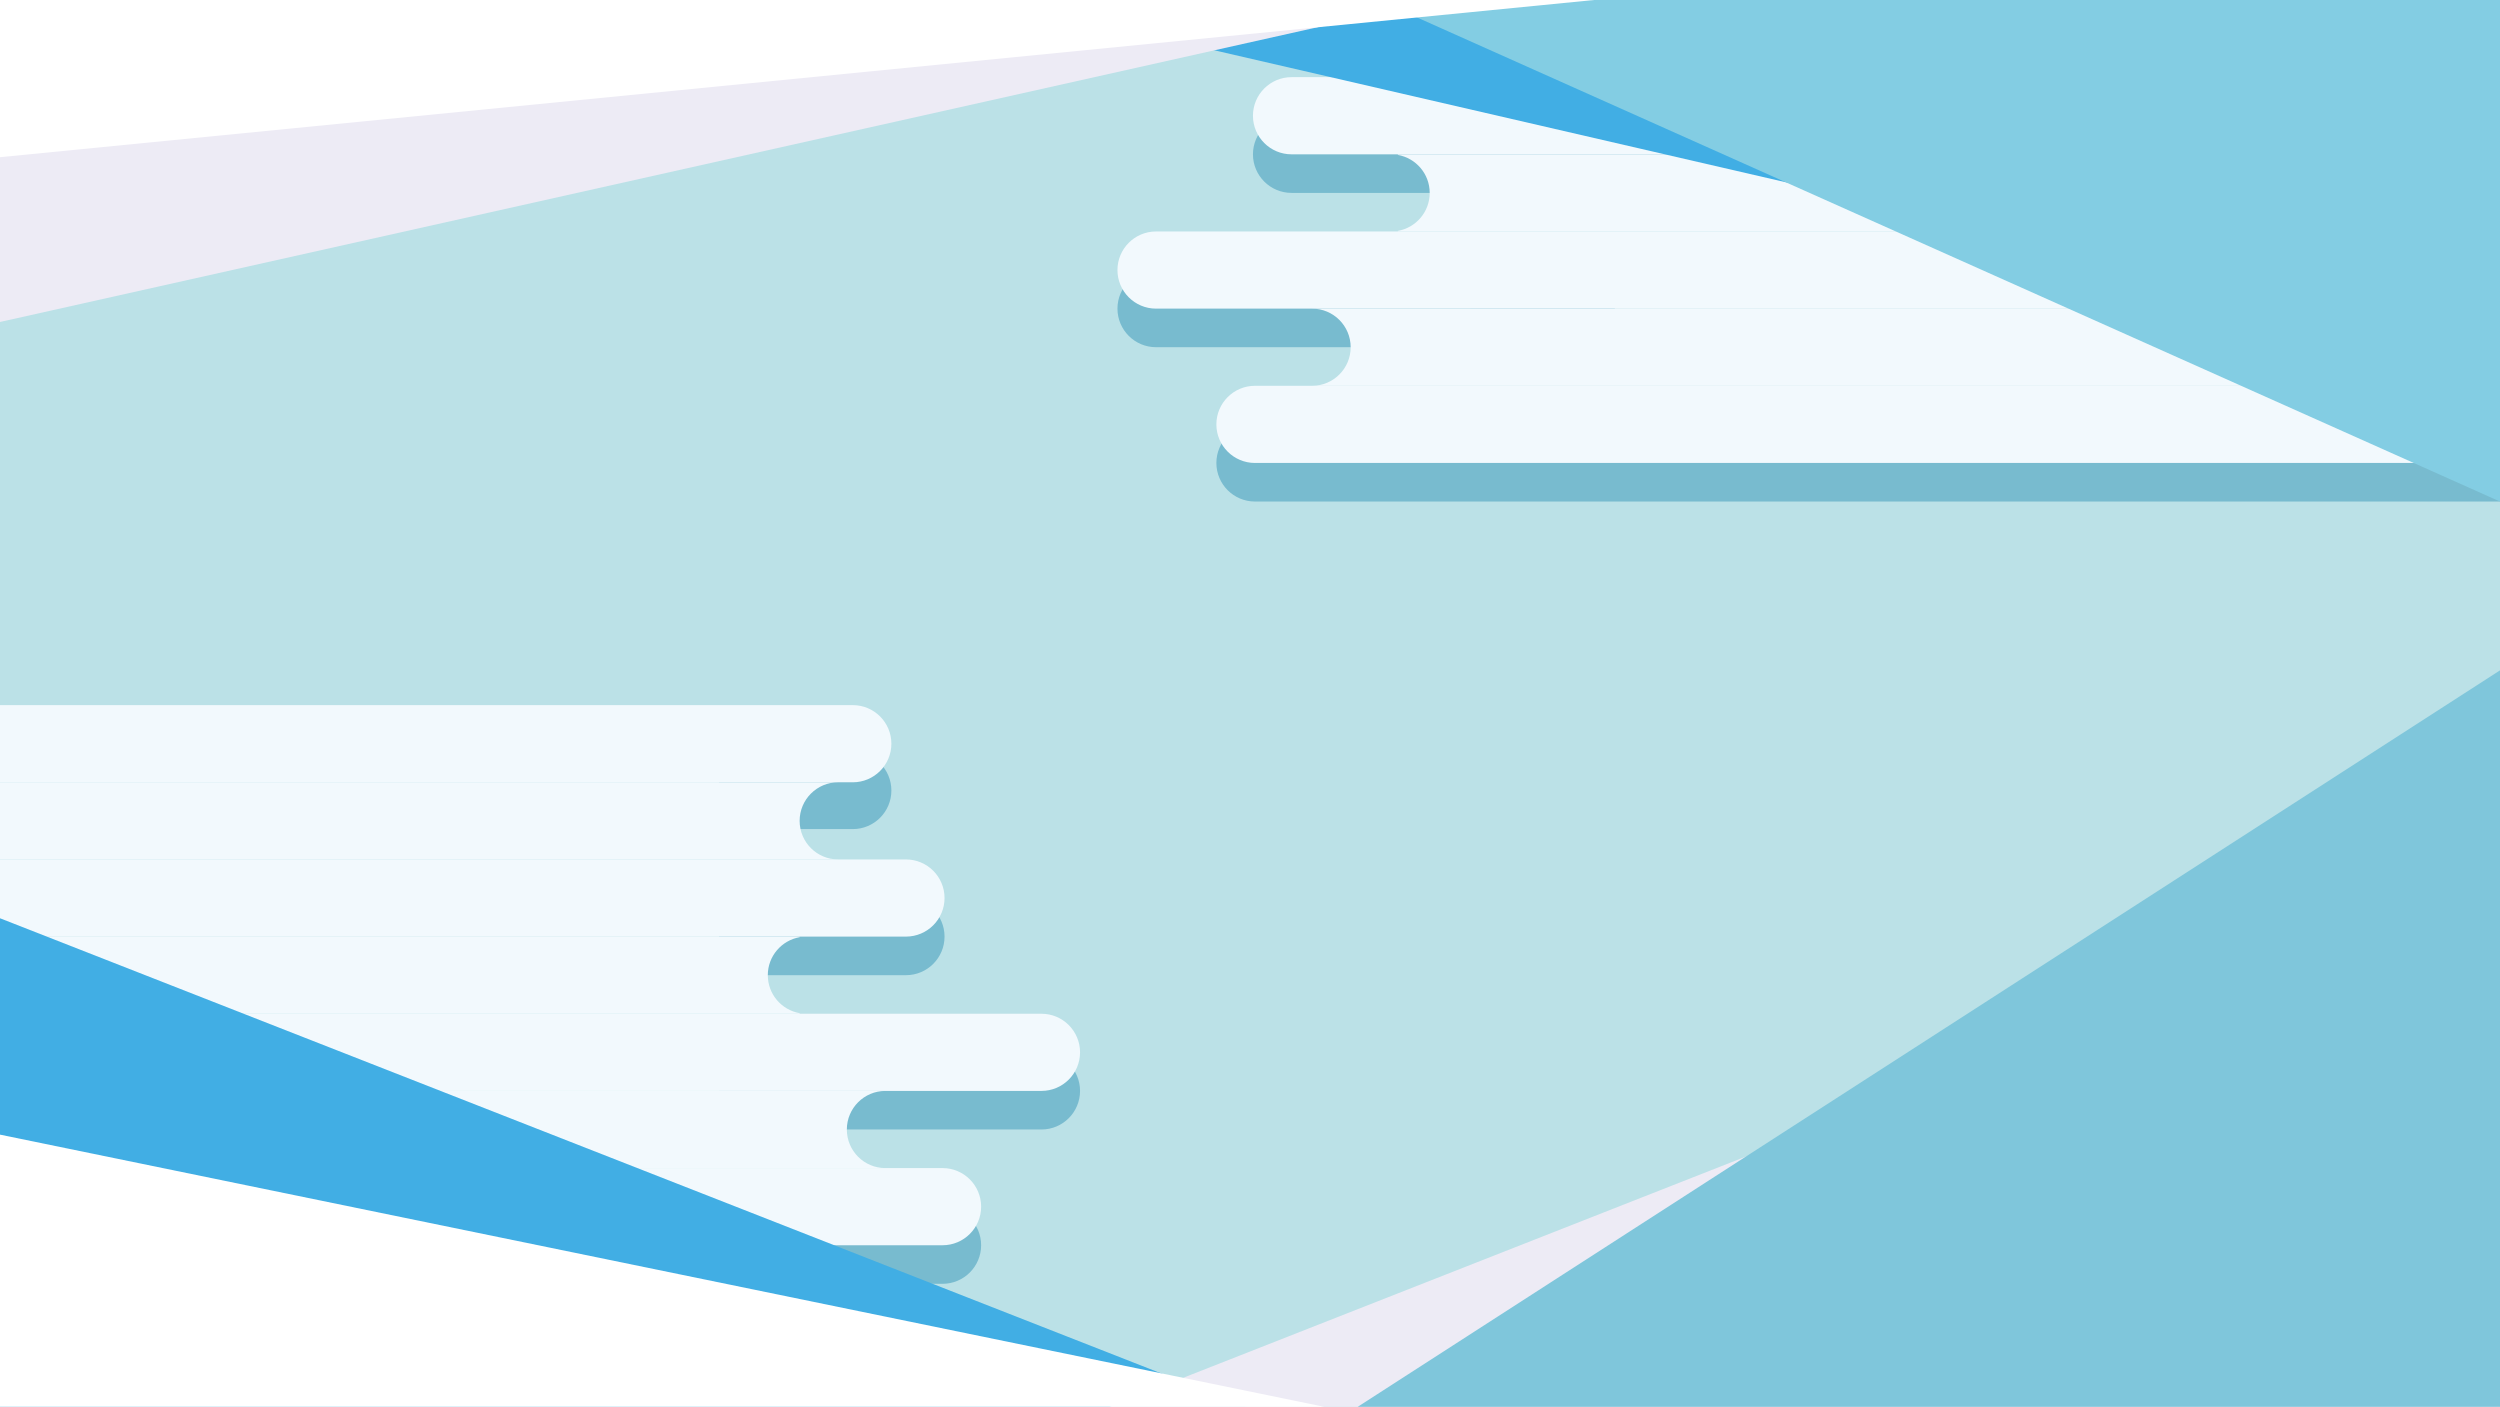 <?xml version="1.0" encoding="UTF-8"?><svg id="_レイヤー_2" xmlns="http://www.w3.org/2000/svg" viewBox="0 0 1920 1080.41"><defs><style>.cls-1{fill:#fff;}.cls-2{fill:#78bbcf;}.cls-3{fill:#bbe1e7;}.cls-4{fill:#7fc6db;}.cls-5{fill:#edebf5;}.cls-6{fill:#41aee4;}.cls-7{fill:#83cde3;}.cls-8{fill:#f2f9fd;}</style></defs><g id="_メイン"><rect id="_背景" class="cls-3" x="0" width="1920" height="1080.41"/><g id="_右上雲"><g><path class="cls-2" d="M963.81,325.92h956.19v59.26H963.81c-16.35,0-29.63-13.28-29.63-29.63h0c0-16.35,13.28-29.63,29.63-29.63Z"/><path class="cls-2" d="M991.9,88.89h324.24v59.26h-324.24c-16.35,0-29.63-13.28-29.63-29.63h0c0-16.35,13.28-29.63,29.63-29.63Z"/><path class="cls-2" d="M887.84,207.4h352.34v59.26h-352.34c-16.35,0-29.63-13.28-29.63-29.63h0c0-16.35,13.28-29.63,29.63-29.63Z"/></g><g><path class="cls-8" d="M991.9,59.26h928.1v59.26H991.9c-16.35,0-29.63-13.28-29.63-29.63h0c0-16.35,13.28-29.63,29.63-29.63Z"/><path class="cls-8" d="M887.84,177.77H1920v59.26H887.84c-16.35,0-29.63-13.28-29.63-29.63h0c0-16.35,13.28-29.63,29.63-29.63Z"/><path class="cls-8" d="M963.81,296.29h956.19v59.26H963.81c-16.35,0-29.63-13.28-29.63-29.63h0c0-16.35,13.28-29.63,29.63-29.63Z"/><path class="cls-1" d="M1043.94,0c16.36,0,29.63,13.27,29.63,29.63h0c0,16.36-13.27,29.63-29.63,29.63h272.21V0h-272.21Z"/><path class="cls-8" d="M1073.56,118.52v.46c13.89,2.45,24.45,14.57,24.45,29.17s-10.56,26.72-24.45,29.17v.46h846.44v-59.26h-846.44Z"/><path class="cls-8" d="M1007.68,237.03c16.36,0,29.63,13.27,29.63,29.63h0c0,16.36-13.27,29.63-29.63,29.63h912.32v-59.26H1007.68Z"/></g></g><g id="_左下雲"><g><path class="cls-2" d="M29.63,926.71H753.51v59.26H29.63C13.28,985.97,0,972.69,0,956.34H0C0,939.99,13.28,926.71,29.63,926.71Z" transform="translate(753.51 1912.68) rotate(180)"/><path class="cls-2" d="M581.84,689.68h143.57v59.26h-143.57c-16.35,0-29.63-13.28-29.63-29.63h0c0-16.35,13.28-29.63,29.63-29.63Z" transform="translate(1277.62 1438.62) rotate(180)"/><path class="cls-2" d="M581.84,808.2h247.63v59.26h-247.63c-16.35,0-29.63-13.28-29.63-29.63h0c0-16.35,13.28-29.63,29.63-29.63Z" transform="translate(1381.69 1675.65) rotate(-180)"/><path class="cls-2" d="M581.84,577.49h102.74v59.26h-102.74c-16.35,0-29.63-13.28-29.63-29.63h0c0-16.35,13.28-29.63,29.63-29.63Z" transform="translate(1236.79 1214.23) rotate(-180)"/></g><g><path class="cls-8" d="M29.63,660.05H725.41v59.26H29.63C13.28,719.31,0,706.03,0,689.68H0C0,673.33,13.28,660.05,29.63,660.05Z" transform="translate(725.41 1379.36) rotate(-180)"/><path class="cls-8" d="M29.63,778.57H829.48v59.26H29.63C13.28,837.83,0,824.55,0,808.2H0C0,791.84,13.28,778.57,29.63,778.57Z" transform="translate(829.48 1616.39) rotate(-180)"/><path class="cls-8" d="M29.63,897.08H753.51v59.26H29.63C13.28,956.34,0,943.07,0,926.71H0C0,910.36,13.28,897.08,29.63,897.08Z" transform="translate(753.51 1853.43) rotate(-180)"/><path class="cls-8" d="M643.75,600.79c-16.36,0-29.63,13.27-29.63,29.63h0c0,16.36,13.27,29.63,29.63,29.63H0v-59.26H643.75Z"/><path class="cls-8" d="M614.12,719.31v.46c-13.89,2.45-24.45,14.57-24.45,29.17,0,14.6,10.56,26.72,24.45,29.17v.46H0v-59.26H614.12Z"/><path class="cls-8" d="M680,837.83c-16.36,0-29.63,13.27-29.63,29.63h0c0,16.36,13.27,29.63,29.63,29.63H0v-59.26H680Z"/><path class="cls-8" d="M29.63,541.53H684.58v59.26H29.63C13.28,600.79,0,587.52,0,571.16H0C0,554.81,13.28,541.53,29.63,541.53Z" transform="translate(684.58 1142.33) rotate(180)"/></g></g><g id="_切り口雲"><polygon class="cls-6" points="957.22 1080.41 0 1080.41 0 705.22 957.22 1080.41"/><polygon class="cls-5" points="852.07 1080.41 1920 1080.41 1920 660.49 852.07 1080.41"/><polygon class="cls-4" points="1042.76 1080.41 1920 1080.41 1920 514.83 1042.76 1080.41"/><polygon class="cls-1" points="1016.84 1080.41 0 1080.41 0 871.4 1016.84 1080.41"/><polygon class="cls-6" points="765.35 0 1920 0 1920 266.66 765.35 0"/><polygon class="cls-7" points="1920 385.18 1058.3 0 1920 0 1920 385.18"/><polygon class="cls-5" points="1105.36 0 0 0 0 247.27 1105.36 0"/><polygon class="cls-1" points="1224.22 0 0 0 0 120.72 1224.22 0"/></g></g></svg>